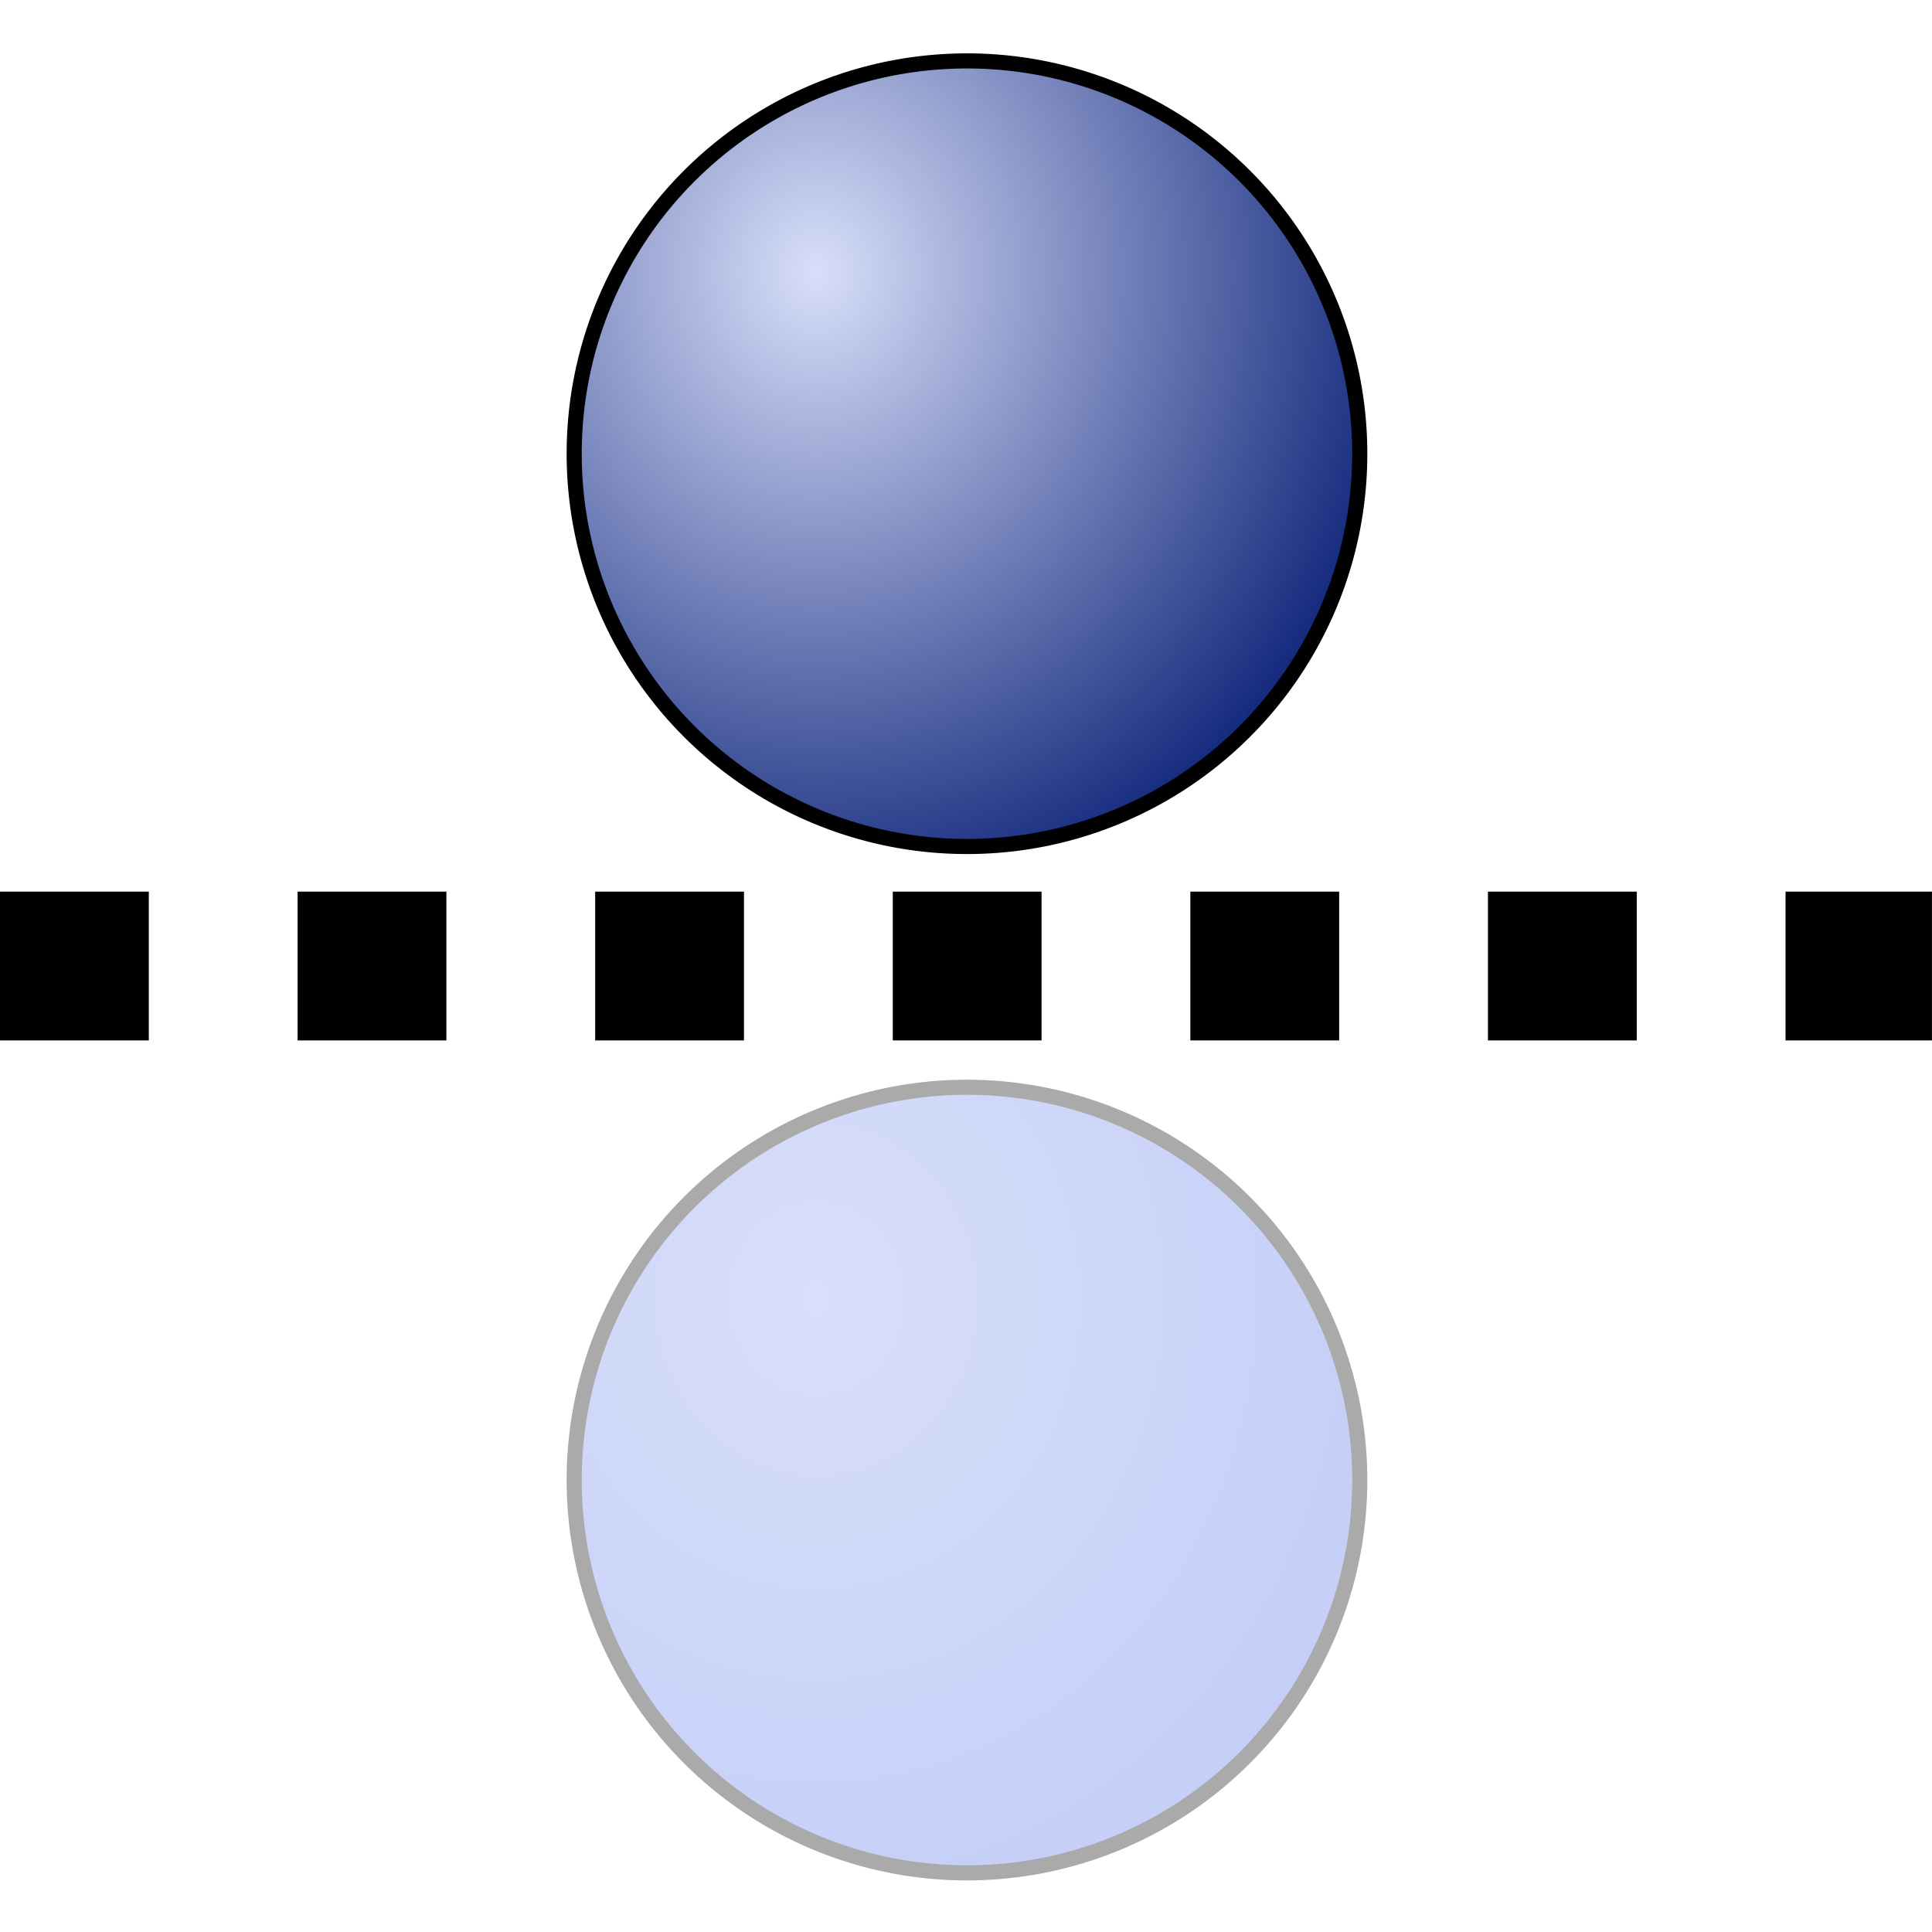 <?xml version="1.0" encoding="UTF-8" standalone="no"?>
<!-- Created with Inkscape (http://www.inkscape.org/) -->

<svg
   xmlns:osb="http://www.openswatchbook.org/uri/2009/osb"
   xmlns:dc="http://purl.org/dc/elements/1.1/"
   xmlns:cc="http://creativecommons.org/ns#"
   xmlns:rdf="http://www.w3.org/1999/02/22-rdf-syntax-ns#"
   xmlns:svg="http://www.w3.org/2000/svg"
   xmlns="http://www.w3.org/2000/svg"
   xmlns:xlink="http://www.w3.org/1999/xlink"
   xmlns:sodipodi="http://sodipodi.sourceforge.net/DTD/sodipodi-0.dtd"
   xmlns:inkscape="http://www.inkscape.org/namespaces/inkscape"
   width="128"
   height="128"
   id="svg16209"
   sodipodi:version="0.32"
   inkscape:version="0.48.0 r9654"
   version="1.0"
   sodipodi:docname="flip_horizontally.svg"
   inkscape:output_extension="org.inkscape.output.svg.inkscape"
   inkscape:export-filename="C:\Users\Ted\Documents\Programming\Icons\Ted\space_horizontally.png"
   inkscape:export-xdpi="11.25"
   inkscape:export-ydpi="11.25">
  <defs
     id="defs16211">
    <linearGradient
       id="linearGradient5966">
      <stop
         id="stop5968"
         offset="0"
         style="stop-color:#d8dffa;stop-opacity:1;" />
      <stop
         style="stop-color:#11277b;stop-opacity:1;"
         offset="1"
         id="stop5970" />
    </linearGradient>
    <linearGradient
       id="linearGradient5798">
      <stop
         style="stop-color:#000000;stop-opacity:1;"
         offset="0"
         id="stop5800" />
      <stop
         style="stop-color:#000000;stop-opacity:0;"
         offset="1"
         id="stop5802" />
    </linearGradient>
    <linearGradient
       id="linearGradient5774">
      <stop
         id="stop5786"
         offset="0"
         style="stop-color:#000000;stop-opacity:0.498;" />
      <stop
         style="stop-color:#000000;stop-opacity:0.247;"
         offset="0.5"
         id="stop5794" />
      <stop
         style="stop-color:#000000;stop-opacity:0;"
         offset="1"
         id="stop5778" />
    </linearGradient>
    <linearGradient
       id="linearGradient5768"
       osb:paint="solid">
      <stop
         style="stop-color:#11287b;stop-opacity:1;"
         offset="0"
         id="stop5770" />
    </linearGradient>
    <linearGradient
       id="linearGradient4302">
      <stop
         id="stop4304"
         offset="0"
         style="stop-color:#11287b;stop-opacity:1;" />
      <stop
         id="stop4306"
         offset="1"
         style="stop-color:#11287b;stop-opacity:0;" />
    </linearGradient>
    <linearGradient
       id="linearGradient4278">
      <stop
         style="stop-color:#8ea3ef;stop-opacity:1;"
         offset="0"
         id="stop4280" />
      <stop
         style="stop-color:#112981;stop-opacity:0;"
         offset="1"
         id="stop4282" />
    </linearGradient>
    <linearGradient
       id="linearGradient3291">
      <stop
         style="stop-color:#d8dffa;stop-opacity:1;"
         offset="0"
         id="stop3293" />
      <stop
         id="stop5808"
         offset="1"
         style="stop-color:#11277b;stop-opacity:1;" />
    </linearGradient>
    <radialGradient
       inkscape:collect="always"
       xlink:href="#linearGradient3291"
       id="radialGradient3336"
       gradientUnits="userSpaceOnUse"
       gradientTransform="matrix(1,0,0,0.198,0,92.822)"
       cx="63.912"
       cy="115.709"
       fx="63.912"
       fy="115.709"
       r="63.912" />
    <linearGradient
       id="rect3244_12_"
       gradientUnits="userSpaceOnUse"
       x1="181.999"
       y1="-85.999"
       x2="181.999"
       y2="-18"
       gradientTransform="matrix(0,-1,1,0,-483.143,-701.431)">
      <stop
         offset="0"
         style="stop-color:#A4C0E4"
         id="stop174" />
      <stop
         offset="0.25"
         style="stop-color:#D1DFF1"
         id="stop176" />
      <stop
         offset="0.85"
         style="stop-color:#FFFFFF"
         id="stop178" />
    </linearGradient>
    <linearGradient
       id="polygon3293_12_"
       gradientUnits="userSpaceOnUse"
       x1="645.998"
       y1="-532.102"
       x2="645.998"
       y2="-543.352"
       gradientTransform="matrix(0,-4,-4,0,-2060.408,2643.994)">
      <stop
         offset="0"
         style="stop-color:#6193CF"
         id="stop182" />
      <stop
         offset="1"
         style="stop-color:#EEEEEE"
         id="stop184" />
    </linearGradient>
    <linearGradient
       id="XMLID_1_"
       gradientUnits="userSpaceOnUse"
       x1="84.965"
       y1="60.001"
       x2="47.999"
       y2="60.001">
      <stop
         offset="0"
         style="stop-color:#2C72C7"
         id="stop188" />
      <stop
         offset="0.15"
         style="stop-color:#6193CF"
         id="stop190" />
      <stop
         offset="1"
         style="stop-color:#A4C0E4"
         id="stop192" />
    </linearGradient>
    <linearGradient
       id="XMLID_2_"
       gradientUnits="userSpaceOnUse"
       x1="3.999"
       y1="60"
       x2="47.999"
       y2="60">
      <stop
         offset="0"
         style="stop-color:#6193CF"
         id="stop197" />
      <stop
         offset="0.154"
         style="stop-color:#6897D1"
         id="stop199" />
      <stop
         offset="0.372"
         style="stop-color:#7AA4D7"
         id="stop201" />
      <stop
         offset="0.628"
         style="stop-color:#98B9E0"
         id="stop203" />
      <stop
         offset="0.91"
         style="stop-color:#C2D5EC"
         id="stop205" />
      <stop
         offset="1"
         style="stop-color:#D1DFF1"
         id="stop207" />
    </linearGradient>
    <linearGradient
       id="XMLID_3_"
       gradientUnits="userSpaceOnUse"
       x1="47.999"
       y1="60.001"
       x2="3.999"
       y2="60.001"
       gradientTransform="translate(-617.142,-943.429)">
      <stop
         offset="0"
         style="stop-color:#A4C0E4"
         id="stop212" />
      <stop
         offset="0.7"
         style="stop-color:#FFFFFF"
         id="stop214" />
    </linearGradient>
    <linearGradient
       id="XMLID_4_"
       gradientUnits="userSpaceOnUse"
       x1="100.936"
       y1="59.999"
       x2="46.59"
       y2="59.999">
      <stop
         offset="0"
         style="stop-color:#A4C0E4"
         id="stop227" />
      <stop
         offset="1"
         style="stop-color:#FFFFFF"
         id="stop229" />
    </linearGradient>
    <linearGradient
       inkscape:collect="always"
       xlink:href="#rect3244_12_"
       id="linearGradient16281"
       gradientUnits="userSpaceOnUse"
       gradientTransform="matrix(0,-1,1,0,-483.143,-701.431)"
       x1="181.999"
       y1="-85.999"
       x2="181.999"
       y2="-18" />
    <linearGradient
       inkscape:collect="always"
       xlink:href="#polygon3293_12_"
       id="linearGradient16283"
       gradientUnits="userSpaceOnUse"
       gradientTransform="matrix(0,-4,-4,0,-2060.408,2643.994)"
       x1="645.998"
       y1="-532.102"
       x2="645.998"
       y2="-543.352" />
    <linearGradient
       inkscape:collect="always"
       xlink:href="#XMLID_1_"
       id="linearGradient16285"
       gradientUnits="userSpaceOnUse"
       x1="84.965"
       y1="60.001"
       x2="47.999"
       y2="60.001" />
    <linearGradient
       inkscape:collect="always"
       xlink:href="#XMLID_2_"
       id="linearGradient16287"
       gradientUnits="userSpaceOnUse"
       x1="3.999"
       y1="60"
       x2="47.999"
       y2="60" />
    <linearGradient
       inkscape:collect="always"
       xlink:href="#XMLID_3_"
       id="linearGradient16289"
       gradientUnits="userSpaceOnUse"
       gradientTransform="translate(-617.142,-943.429)"
       x1="47.999"
       y1="60.001"
       x2="3.999"
       y2="60.001" />
    <linearGradient
       inkscape:collect="always"
       xlink:href="#XMLID_4_"
       id="linearGradient16291"
       gradientUnits="userSpaceOnUse"
       x1="100.936"
       y1="59.999"
       x2="46.59"
       y2="59.999" />
    <linearGradient
       gradientTransform="matrix(1,0,0,1.5,0,-0.5)"
       gradientUnits="userSpaceOnUse"
       y2="5.824"
       x2="5.769"
       y1="1.329"
       x1="5.708"
       id="linearGradient3570"
       xlink:href="#linearGradient3291-4"
       inkscape:collect="always" />
    <linearGradient
       gradientTransform="matrix(1.5,0,0,1,-0.5,0)"
       gradientUnits="userSpaceOnUse"
       y2="10.639"
       x2="2"
       y1="4.312"
       x1="2"
       id="linearGradient3568"
       xlink:href="#linearGradient3291-4"
       inkscape:collect="always" />
    <linearGradient
       gradientTransform="matrix(1,0,0,1.5,0,-5.5)"
       gradientUnits="userSpaceOnUse"
       y2="13.437"
       x2="6"
       y1="9"
       x1="6"
       id="linearGradient3566"
       xlink:href="#linearGradient3291-4"
       inkscape:collect="always" />
    <linearGradient
       y2="123.969"
       x2="-340.38"
       y1="-109.83"
       x1="-205.397"
       gradientTransform="translate(1.702,-3.063)"
       gradientUnits="userSpaceOnUse"
       id="linearGradient2308"
       xlink:href="#linearGradient3291-4"
       inkscape:collect="always" />
    <linearGradient
       y2="-74.503"
       x2="-229.193"
       y1="-128.941"
       x1="-229.193"
       gradientUnits="userSpaceOnUse"
       id="linearGradient2306"
       xlink:href="#linearGradient3291-4"
       inkscape:collect="always" />
    <linearGradient
       y2="55.415"
       x2="-228.746"
       y1="-119.36"
       x1="-229.903"
       gradientUnits="userSpaceOnUse"
       id="linearGradient3279"
       xlink:href="#linearGradient3291-4"
       inkscape:collect="always" />
    <linearGradient
       gradientUnits="userSpaceOnUse"
       y2="-74.503"
       x2="-229.193"
       y1="-128.941"
       x1="-229.193"
       id="linearGradient3275"
       xlink:href="#linearGradient3291-4"
       inkscape:collect="always" />
    <linearGradient
       id="linearGradient3291-4">
      <stop
         style="stop-color:black;stop-opacity:1"
         offset="0"
         id="stop3293-0" />
      <stop
         style="stop-color:black;stop-opacity:0"
         offset="1"
         id="stop3295-9" />
    </linearGradient>
    <linearGradient
       id="linearGradient6141">
      <stop
         style="stop-color:#000000;stop-opacity:1;"
         offset="0"
         id="stop6143" />
      <stop
         style="stop-color:#ffffff;stop-opacity:0;"
         offset="1"
         id="stop6145" />
    </linearGradient>
    <linearGradient
       y2="31.303"
       x2="88.108"
       y1="41.869"
       x1="77.543"
       gradientUnits="userSpaceOnUse"
       id="XMLID_16_"
       gradientTransform="translate(-3.0255781e-2,3.056501e-4)">
      <stop
         id="stop92"
         style="stop-color:#ffffff;stop-opacity:1;"
         offset="0" />
      <stop
         id="stop106"
         style="stop-color:#ffffff;stop-opacity:0.019;"
         offset="0.757" />
    </linearGradient>
    <linearGradient
       id="XMLID_10_"
       gradientUnits="userSpaceOnUse"
       x1="61.969"
       y1="88.431"
       x2="40.816"
       y2="88.431"
       gradientTransform="matrix(0.707,0.707,-0.707,0.707,68.763,-21.374)">
      <stop
         offset="0.053"
         style="stop-color:#555555"
         id="stop10" />
      <stop
         offset="0.211"
         style="stop-color:#BBBBBB"
         id="stop12" />
      <stop
         offset="0.363"
         style="stop-color:#ffffff;stop-opacity:1;"
         id="stop14" />
      <stop
         offset="0.603"
         style="stop-color:#ffffff;stop-opacity:1;"
         id="stop16" />
      <stop
         offset="0.85"
         style="stop-color:#e9e9e9;stop-opacity:1;"
         id="stop18" />
      <stop
         offset="1"
         style="stop-color:#555555"
         id="stop20" />
    </linearGradient>
    <radialGradient
       inkscape:collect="always"
       xlink:href="#linearGradient3291-4"
       id="radialGradient2263"
       gradientUnits="userSpaceOnUse"
       gradientTransform="matrix(1,0,0,0.198,0,92.822)"
       cx="63.912"
       cy="115.709"
       fx="33.953"
       fy="115.709"
       r="63.912" />
    <linearGradient
       inkscape:collect="always"
       xlink:href="#XMLID_10_"
       id="linearGradient2265"
       gradientUnits="userSpaceOnUse"
       gradientTransform="matrix(0.707,0.707,0.707,-0.707,-50.97,98.357)"
       x1="61.969"
       y1="88.431"
       x2="40.816"
       y2="88.431" />
    <linearGradient
       inkscape:collect="always"
       xlink:href="#XMLID_17_"
       id="linearGradient2267"
       gradientUnits="userSpaceOnUse"
       gradientTransform="matrix(0.663,0.663,-0.663,0.663,-253.998,-138.586)"
       x1="56.031"
       y1="110.5"
       x2="72.031"
       y2="110.5" />
    <linearGradient
       inkscape:collect="always"
       xlink:href="#XMLID_14_"
       id="linearGradient2269"
       gradientUnits="userSpaceOnUse"
       gradientTransform="matrix(1.001,0,0,1,-293.071,-125.985)"
       x1="67.88"
       y1="6.433"
       x2="105.392"
       y2="43.946" />
    <linearGradient
       inkscape:collect="always"
       xlink:href="#XMLID_15_"
       id="linearGradient2271"
       gradientUnits="userSpaceOnUse"
       gradientTransform="matrix(1.001,0,0,1,-299.246,-128.502)"
       x1="76.919"
       y1="43.144"
       x2="100.641"
       y2="19.421" />
    <linearGradient
       inkscape:collect="always"
       xlink:href="#XMLID_17_"
       id="linearGradient2273"
       gradientUnits="userSpaceOnUse"
       gradientTransform="matrix(0.707,0.707,-0.707,0.707,-230.453,-149.876)"
       x1="51.339"
       y1="30.16"
       x2="51.327"
       y2="-17.583" />
    <linearGradient
       inkscape:collect="always"
       xlink:href="#XMLID_17_"
       id="linearGradient2275"
       gradientUnits="userSpaceOnUse"
       gradientTransform="matrix(0.663,0.663,-0.663,0.663,-253.998,-138.586)"
       x1="56.031"
       y1="121.5"
       x2="72.031"
       y2="121.5" />
    <linearGradient
       inkscape:collect="always"
       xlink:href="#XMLID_18_"
       id="linearGradient2277"
       gradientUnits="userSpaceOnUse"
       gradientTransform="matrix(1.001,0,0,1,-293.071,-125.985)"
       x1="-6.165"
       y1="112.505"
       x2="11.018"
       y2="112.505" />
    <linearGradient
       inkscape:collect="always"
       xlink:href="#linearGradient6141"
       id="linearGradient2279"
       gradientUnits="userSpaceOnUse"
       x1="7.249"
       y1="120.251"
       x2="57.626"
       y2="69.874"
       gradientTransform="matrix(0.938,0,0,0.938,-299.245,-128.503)" />
    <linearGradient
       inkscape:collect="always"
       xlink:href="#XMLID_11_"
       id="linearGradient2281"
       gradientUnits="userSpaceOnUse"
       gradientTransform="matrix(1.125,0.125,0.124,1.124,-302.039,-140.211)"
       x1="41.189"
       y1="80.102"
       x2="27.645"
       y2="66.558" />
    <linearGradient
       inkscape:collect="always"
       xlink:href="#XMLID_16_"
       id="linearGradient2283"
       gradientUnits="userSpaceOnUse"
       gradientTransform="matrix(0.707,-0.707,0.707,0.707,-324.11,-89.47)"
       x1="76.281"
       y1="43.06"
       x2="86.611"
       y2="31.303" />
    <linearGradient
       inkscape:collect="always"
       xlink:href="#XMLID_10_"
       id="linearGradient2231"
       gradientUnits="userSpaceOnUse"
       gradientTransform="matrix(0.663,0.664,0.663,-0.664,-47.839,92.257)"
       x1="61.969"
       y1="88.431"
       x2="40.816"
       y2="88.431" />
    <linearGradient
       inkscape:collect="always"
       xlink:href="#XMLID_10_"
       id="linearGradient2234"
       gradientUnits="userSpaceOnUse"
       gradientTransform="matrix(0.622,0.622,0.622,-0.622,-44.903,86.535)"
       x1="61.969"
       y1="88.431"
       x2="40.816"
       y2="88.431" />
    <linearGradient
       inkscape:collect="always"
       xlink:href="#XMLID_10_"
       id="linearGradient2237"
       gradientUnits="userSpaceOnUse"
       gradientTransform="matrix(0.584,0.584,0.584,-0.584,-42.149,81.167)"
       x1="61.969"
       y1="88.431"
       x2="40.816"
       y2="88.431" />
    <linearGradient
       inkscape:collect="always"
       xlink:href="#XMLID_10_"
       id="linearGradient2240"
       gradientUnits="userSpaceOnUse"
       gradientTransform="matrix(0.547,0.548,0.547,-0.548,-39.565,76.133)"
       x1="61.969"
       y1="88.431"
       x2="40.816"
       y2="88.431" />
    <linearGradient
       inkscape:collect="always"
       xlink:href="#XMLID_10_"
       id="linearGradient2243"
       gradientUnits="userSpaceOnUse"
       gradientTransform="matrix(0.513,0.514,0.513,-0.514,-37.142,71.411)"
       x1="61.969"
       y1="88.431"
       x2="40.816"
       y2="88.431" />
    <linearGradient
       inkscape:collect="always"
       xlink:href="#XMLID_10_"
       id="linearGradient2246"
       gradientUnits="userSpaceOnUse"
       gradientTransform="matrix(0.482,0.482,0.482,-0.482,-34.869,66.982)"
       x1="61.969"
       y1="88.431"
       x2="40.816"
       y2="88.431" />
    <linearGradient
       inkscape:collect="always"
       xlink:href="#XMLID_10_"
       id="linearGradient2249"
       gradientUnits="userSpaceOnUse"
       gradientTransform="matrix(0.452,0.452,0.452,-0.452,-32.737,62.827)"
       x1="61.969"
       y1="88.431"
       x2="40.816"
       y2="88.431" />
    <linearGradient
       inkscape:collect="always"
       xlink:href="#XMLID_10_"
       id="linearGradient2252"
       gradientUnits="userSpaceOnUse"
       gradientTransform="matrix(0.424,0.424,0.424,-0.424,-30.738,58.93)"
       x1="61.969"
       y1="88.431"
       x2="40.816"
       y2="88.431" />
    <linearGradient
       inkscape:collect="always"
       xlink:href="#XMLID_10_"
       id="linearGradient2255"
       gradientUnits="userSpaceOnUse"
       gradientTransform="matrix(0.397,0.398,0.397,-0.398,-28.862,55.275)"
       x1="61.969"
       y1="88.431"
       x2="40.816"
       y2="88.431" />
    <linearGradient
       inkscape:collect="always"
       xlink:href="#XMLID_10_"
       id="linearGradient2258"
       gradientUnits="userSpaceOnUse"
       gradientTransform="matrix(0.373,0.373,0.373,-0.373,-27.103,51.847)"
       x1="61.969"
       y1="88.431"
       x2="40.816"
       y2="88.431" />
    <linearGradient
       inkscape:collect="always"
       xlink:href="#XMLID_10_"
       id="linearGradient2261"
       gradientUnits="userSpaceOnUse"
       gradientTransform="matrix(0.35,0.35,0.35,-0.35,-25.453,48.631)"
       x1="61.969"
       y1="88.431"
       x2="40.816"
       y2="88.431" />
    <linearGradient
       inkscape:collect="always"
       xlink:href="#XMLID_10_"
       id="linearGradient2264"
       gradientUnits="userSpaceOnUse"
       gradientTransform="matrix(0.328,0.328,0.328,-0.328,-23.905,45.615)"
       x1="61.969"
       y1="88.431"
       x2="40.816"
       y2="88.431" />
    <linearGradient
       inkscape:collect="always"
       xlink:href="#XMLID_10_"
       id="linearGradient2268"
       gradientUnits="userSpaceOnUse"
       gradientTransform="matrix(0.308,0.308,0.308,-0.308,-22.453,42.785)"
       x1="61.969"
       y1="88.431"
       x2="40.816"
       y2="88.431" />
    <linearGradient
       inkscape:collect="always"
       xlink:href="#XMLID_10_"
       id="linearGradient2272"
       gradientUnits="userSpaceOnUse"
       gradientTransform="matrix(0.289,0.289,0.289,-0.289,-21.091,40.132)"
       x1="61.969"
       y1="88.431"
       x2="40.816"
       y2="88.431" />
    <linearGradient
       inkscape:collect="always"
       xlink:href="#XMLID_10_"
       id="linearGradient2276"
       gradientUnits="userSpaceOnUse"
       gradientTransform="matrix(0.271,0.271,0.271,-0.271,-19.814,37.642)"
       x1="61.969"
       y1="88.431"
       x2="40.816"
       y2="88.431" />
    <linearGradient
       inkscape:collect="always"
       xlink:href="#XMLID_10_"
       id="linearGradient2280"
       gradientUnits="userSpaceOnUse"
       gradientTransform="matrix(0.254,0.254,0.254,-0.254,-18.616,35.308)"
       x1="61.969"
       y1="88.431"
       x2="40.816"
       y2="88.431" />
    <linearGradient
       inkscape:collect="always"
       xlink:href="#XMLID_10_"
       id="linearGradient2284"
       gradientUnits="userSpaceOnUse"
       gradientTransform="matrix(0.238,0.238,0.238,-0.238,-17.492,33.118)"
       x1="61.969"
       y1="88.431"
       x2="40.816"
       y2="88.431" />
    <linearGradient
       inkscape:collect="always"
       xlink:href="#XMLID_10_"
       id="linearGradient2287"
       gradientUnits="userSpaceOnUse"
       gradientTransform="matrix(0.223,0.223,0.223,-0.223,-16.438,31.064)"
       x1="61.969"
       y1="88.431"
       x2="40.816"
       y2="88.431" />
    <linearGradient
       inkscape:collect="always"
       xlink:href="#XMLID_10_"
       id="linearGradient2290"
       gradientUnits="userSpaceOnUse"
       gradientTransform="matrix(0.209,0.21,0.209,-0.21,-15.45,29.137)"
       x1="61.969"
       y1="88.431"
       x2="40.816"
       y2="88.431" />
    <linearGradient
       y2="16.567"
       x2="7.898"
       y1="1.824"
       x1="7.867"
       gradientTransform="matrix(-0.78,0.22,0.22,-0.78,7.048,9.365)"
       gradientUnits="userSpaceOnUse"
       id="linearGradient3457"
       xlink:href="#linearGradient3528"
       inkscape:collect="always" />
    <linearGradient
       y2="16.567"
       x2="7.898"
       y1="1.824"
       x1="7.867"
       gradientTransform="matrix(-0.78,0.22,0.22,-0.78,9.365,7.048)"
       gradientUnits="userSpaceOnUse"
       id="linearGradient3453"
       xlink:href="#linearGradient3528"
       inkscape:collect="always" />
    <linearGradient
       y2="16.567"
       x2="7.898"
       y1="1.824"
       x1="7.867"
       gradientTransform="matrix(-0.707,-0.397,0.707,-0.397,6,10.759)"
       gradientUnits="userSpaceOnUse"
       id="linearGradient3449"
       xlink:href="#linearGradient3528"
       inkscape:collect="always" />
    <linearGradient
       gradientTransform="matrix(-0.397,0.707,-0.397,-0.707,10.852,6)"
       y2="16.567"
       x2="7.898"
       y1="1.824"
       x1="7.867"
       gradientUnits="userSpaceOnUse"
       id="linearGradient3445"
       xlink:href="#linearGradient3528"
       inkscape:collect="always" />
    <linearGradient
       gradientUnits="userSpaceOnUse"
       y2="16.567"
       x2="7.898"
       y1="1.824"
       x1="7.867"
       id="linearGradient3425"
       xlink:href="#linearGradient3528"
       inkscape:collect="always" />
    <linearGradient
       id="linearGradient6354">
      <stop
         offset="0"
         style="stop-color:#ffffff;stop-opacity:1;"
         id="stop6356" />
      <stop
         offset="0.28"
         style="stop-color:#ffffff;stop-opacity:1;"
         id="stop6358" />
      <stop
         offset="0.311"
         style="stop-color:#b1b1b1;stop-opacity:1;"
         id="stop6360" />
      <stop
         offset="1"
         style="stop-color:#636363;stop-opacity:1;"
         id="stop6362" />
    </linearGradient>
    <linearGradient
       id="linearGradient5876">
      <stop
         id="stop5878"
         offset="0"
         style="stop-color:#ffffff;stop-opacity:1;" />
      <stop
         id="stop5880"
         offset="1"
         style="stop-color:#ffffff;stop-opacity:0;" />
    </linearGradient>
    <linearGradient
       id="linearGradient5453">
      <stop
         style="stop-color:#484848;stop-opacity:1;"
         offset="0"
         id="stop5455" />
      <stop
         style="stop-color:#484848;stop-opacity:0;"
         offset="1"
         id="stop5457" />
    </linearGradient>
    <linearGradient
       id="linearGradient3153"
       inkscape:collect="always">
      <stop
         offset="0"
         style="stop-color:#ffffff;stop-opacity:1;"
         id="stop3155" />
      <stop
         offset="1"
         style="stop-color:#ffffff;stop-opacity:0;"
         id="stop3157" />
    </linearGradient>
    <linearGradient
       id="linearGradient3528"
       inkscape:collect="always">
      <stop
         offset="0"
         style="stop-color:#000000;stop-opacity:1;"
         id="stop3530" />
      <stop
         offset="1"
         style="stop-color:#000000;stop-opacity:0;"
         id="stop3532" />
    </linearGradient>
    <linearGradient
       id="linearGradient3418">
      <stop
         offset="0"
         style="stop-color:#d6d6d6;stop-opacity:1;"
         id="stop3420" />
      <stop
         offset="1"
         style="stop-color:#ffffff;stop-opacity:1;"
         id="stop3422" />
    </linearGradient>
    <linearGradient
       id="linearGradient4540">
      <stop
         offset="0"
         style="stop-color:#ececec;stop-opacity:1;"
         id="stop4542" />
      <stop
         offset="0.869"
         style="stop-color:#e1e1e1;stop-opacity:1;"
         id="stop4546" />
      <stop
         offset="0.935"
         style="stop-color:#dddddd;stop-opacity:0.498;"
         id="stop4560" />
      <stop
         offset="1"
         style="stop-color:#b7b7b7;stop-opacity:0;"
         id="stop4544" />
    </linearGradient>
    <linearGradient
       id="linearGradient6808"
       inkscape:collect="always">
      <stop
         offset="0"
         style="stop-color:#000000;stop-opacity:1;"
         id="stop6810" />
      <stop
         offset="1"
         style="stop-color:#000000;stop-opacity:0;"
         id="stop6812" />
    </linearGradient>
    <linearGradient
       id="linearGradient4822"
       inkscape:collect="always">
      <stop
         offset="0"
         style="stop-color:#ffffff;stop-opacity:1;"
         id="stop4824" />
      <stop
         offset="1"
         style="stop-color:#ffffff;stop-opacity:0;"
         id="stop4826" />
    </linearGradient>
    <linearGradient
       id="linearGradient2251">
      <stop
         offset="0"
         style="stop-color:#ffffff;stop-opacity:1;"
         id="stop2253" />
      <stop
         offset="0.5"
         style="stop-color:#ffffff;stop-opacity:0.396;"
         id="stop2259" />
      <stop
         offset="0.75"
         style="stop-color:#ffffff;stop-opacity:0.147;"
         id="stop2261" />
      <stop
         offset="1"
         style="stop-color:#ffffff;stop-opacity:0;"
         id="stop2255" />
    </linearGradient>
    <linearGradient
       id="linearGradient10073">
      <stop
         offset="0"
         style="stop-color:#ffffff;stop-opacity:1;"
         id="stop10075" />
      <stop
         offset="0.491"
         style="stop-color:#ffffff;stop-opacity:1;"
         id="stop10077" />
      <stop
         offset="0.516"
         style="stop-color:#b1b1b1;stop-opacity:1;"
         id="stop10079" />
      <stop
         offset="1"
         style="stop-color:#636363;stop-opacity:1;"
         id="stop10081" />
    </linearGradient>
    <linearGradient
       id="linearGradient7416">
      <stop
         offset="0"
         style="stop-color:#dededf;stop-opacity:1;"
         id="stop7418" />
      <stop
         offset="1"
         style="stop-color:#bbbcbe;stop-opacity:0;"
         id="stop7420" />
    </linearGradient>
    <linearGradient
       id="linearGradient7422">
      <stop
         offset="0"
         style="stop-color:#cbcbcd;stop-opacity:1;"
         id="stop7424" />
      <stop
         offset="0.5"
         style="stop-color:#e0e0e2;stop-opacity:1;"
         id="stop7426" />
      <stop
         offset="1"
         style="stop-color:#f2f2f2;stop-opacity:1;"
         id="stop7428" />
    </linearGradient>
    <radialGradient
       r="322.704"
       id="radialGradient3811"
       fx="-295.672"
       fy="-161.938"
       gradientUnits="userSpaceOnUse"
       inkscape:collect="always"
       cy="-161.938"
       cx="-295.672"
       xlink:href="#linearGradient2251"
       gradientTransform="matrix(0.622,0,0,0.163,113.246,-28.109)" />
    <linearGradient
       id="linearGradient3823"
       gradientUnits="userSpaceOnUse"
       inkscape:collect="always"
       x1="478.806"
       y1="808.105"
       xlink:href="#linearGradient7416"
       gradientTransform="matrix(0.597,0,0,0.621,19.623,-108.144)"
       x2="-110.56"
       y2="480.954" />
    <linearGradient
       id="linearGradient3825"
       gradientUnits="userSpaceOnUse"
       inkscape:collect="always"
       x1="-556.601"
       y1="-0.21"
       xlink:href="#linearGradient10073"
       gradientTransform="matrix(0.597,0,0,0.621,64.824,-112.621)"
       x2="-11.005"
       y2="887.038" />
    <linearGradient
       id="linearGradient3828"
       gradientUnits="userSpaceOnUse"
       inkscape:collect="always"
       x1="399.775"
       y1="996.62"
       xlink:href="#linearGradient7422"
       gradientTransform="matrix(0.597,0,0,0.623,-394.229,-396.996)"
       x2="399.775"
       y2="483.172" />
    <linearGradient
       id="linearGradient3295"
       gradientUnits="userSpaceOnUse"
       inkscape:collect="always"
       x1="-556.601"
       y1="-0.21"
       xlink:href="#linearGradient10073"
       gradientTransform="matrix(0.597,0,0,0.621,65.824,-109.621)"
       x2="-11.005"
       y2="887.038" />
    <clipPath
       id="clipPath3411"
       clipPathUnits="userSpaceOnUse">
      <path
         style="opacity:1;fill:#ffffff;fill-opacity:1;stroke:none;stroke-width:1;stroke-linecap:round;stroke-linejoin:round;stroke-miterlimit:4;stroke-dasharray:none;stroke-dashoffset:1.088;stroke-opacity:1"
         id="path3413"
         sodipodi:cx="1412.0729"
         sodipodi:cy="511.5426"
         sodipodi:type="arc"
         d="M 1417.942 511.543 A 5.87 5.87 0 1 1  1406.203,511.543 A 5.87 5.87 0 1 1  1417.942 511.543 z"
         transform="translate(-830.985,194.799)"
         sodipodi:rx="5.8695388"
         sodipodi:ry="5.8695388" />
    </clipPath>
    <linearGradient
       id="linearGradient3159"
       gradientUnits="userSpaceOnUse"
       inkscape:collect="always"
       x1="166.007"
       y1="359.615"
       xlink:href="#linearGradient3153"
       gradientTransform="translate(-670.617,-279.164)"
       x2="146.616"
       y2="431.982" />
    <linearGradient
       inkscape:collect="always"
       xlink:href="#linearGradient10073"
       id="linearGradient5316"
       gradientUnits="userSpaceOnUse"
       gradientTransform="matrix(0.597,0,0,0.621,712.056,-159.621)"
       x1="-556.601"
       y1="-0.21"
       x2="-11.005"
       y2="887.038" />
    <linearGradient
       inkscape:collect="always"
       xlink:href="#linearGradient7422"
       id="linearGradient5318"
       gradientUnits="userSpaceOnUse"
       gradientTransform="matrix(0.597,0,0,0.623,252.004,-446.996)"
       x1="399.775"
       y1="996.62"
       x2="399.775"
       y2="483.172" />
    <linearGradient
       inkscape:collect="always"
       xlink:href="#linearGradient7416"
       id="linearGradient5320"
       gradientUnits="userSpaceOnUse"
       gradientTransform="matrix(0.597,0,0,0.621,665.855,-158.144)"
       x1="478.806"
       y1="808.105"
       x2="-110.56"
       y2="480.954" />
    <linearGradient
       inkscape:collect="always"
       xlink:href="#linearGradient10073"
       id="linearGradient5322"
       gradientUnits="userSpaceOnUse"
       gradientTransform="matrix(0.597,0,0,0.621,711.056,-162.621)"
       x1="-556.601"
       y1="-0.21"
       x2="-11.005"
       y2="887.038" />
    <radialGradient
       inkscape:collect="always"
       xlink:href="#linearGradient2251"
       id="radialGradient5324"
       gradientUnits="userSpaceOnUse"
       gradientTransform="matrix(0.622,0,0,0.163,759.479,-78.109)"
       cx="-295.672"
       cy="-161.938"
       fx="-295.672"
       fy="-161.938"
       r="322.704" />
    <linearGradient
       inkscape:collect="always"
       xlink:href="#linearGradient3418"
       id="linearGradient5332"
       gradientUnits="userSpaceOnUse"
       x1="1411.681"
       y1="503.066"
       x2="1411.681"
       y2="515.698" />
    <linearGradient
       inkscape:collect="always"
       xlink:href="#linearGradient3528"
       id="linearGradient5334"
       gradientUnits="userSpaceOnUse"
       gradientTransform="translate(-438.406,-161.22)"
       x1="660.587"
       y1="113.602"
       x2="660.587"
       y2="127.362" />
    <linearGradient
       inkscape:collect="always"
       xlink:href="#linearGradient3418"
       id="linearGradient5336"
       gradientUnits="userSpaceOnUse"
       x1="1411.681"
       y1="503.066"
       x2="1411.681"
       y2="515.698" />
    <linearGradient
       inkscape:collect="always"
       xlink:href="#linearGradient3528"
       id="linearGradient5338"
       gradientUnits="userSpaceOnUse"
       gradientTransform="translate(-438.406,-161.22)"
       x1="641.967"
       y1="112.108"
       x2="641.967"
       y2="125.035" />
    <linearGradient
       inkscape:collect="always"
       xlink:href="#linearGradient3418"
       id="linearGradient5340"
       gradientUnits="userSpaceOnUse"
       x1="1411.681"
       y1="503.066"
       x2="1411.681"
       y2="515.698" />
    <linearGradient
       inkscape:collect="always"
       xlink:href="#linearGradient3528"
       id="linearGradient5342"
       gradientUnits="userSpaceOnUse"
       gradientTransform="translate(-438.406,-161.22)"
       x1="626.371"
       y1="111.753"
       x2="626.371"
       y2="126.753" />
    <linearGradient
       inkscape:collect="always"
       xlink:href="#linearGradient6808"
       id="linearGradient9349"
       gradientUnits="userSpaceOnUse"
       gradientTransform="translate(296.604,31.417)"
       x1="187.402"
       y1="834.652"
       x2="187.402"
       y2="904.393" />
    <linearGradient
       inkscape:collect="always"
       xlink:href="#linearGradient4540"
       id="linearGradient9351"
       gradientUnits="userSpaceOnUse"
       gradientTransform="matrix(0.59,0,0,0.578,430.636,408.735)"
       x1="-406.079"
       y1="910.462"
       x2="-406.079"
       y2="961.686" />
    <linearGradient
       inkscape:collect="always"
       xlink:href="#linearGradient4822"
       id="linearGradient9353"
       gradientUnits="userSpaceOnUse"
       gradientTransform="matrix(0.59,0,0,0.578,37.367,458.166)"
       x1="197.924"
       y1="851.754"
       x2="197.076"
       y2="871.633" />
    <linearGradient
       inkscape:collect="always"
       xlink:href="#linearGradient3418"
       id="linearGradient9453"
       gradientUnits="userSpaceOnUse"
       x1="1411.681"
       y1="503.066"
       x2="1411.681"
       y2="515.698" />
    <linearGradient
       inkscape:collect="always"
       xlink:href="#linearGradient3528"
       id="linearGradient9455"
       gradientUnits="userSpaceOnUse"
       gradientTransform="translate(-966.675,-162.92)"
       x1="626.371"
       y1="111.753"
       x2="626.371"
       y2="126.753" />
    <linearGradient
       inkscape:collect="always"
       xlink:href="#linearGradient3418"
       id="linearGradient9469"
       gradientUnits="userSpaceOnUse"
       x1="1411.681"
       y1="503.066"
       x2="1411.681"
       y2="515.698" />
    <linearGradient
       inkscape:collect="always"
       xlink:href="#linearGradient3528"
       id="linearGradient9471"
       gradientUnits="userSpaceOnUse"
       gradientTransform="translate(-318.794,-213.175)"
       x1="626.371"
       y1="111.753"
       x2="626.371"
       y2="126.753" />
    <radialGradient
       inkscape:collect="always"
       xlink:href="#linearGradient5453"
       id="radialGradient5459"
       cx="90.5"
       cy="186.5"
       fx="90.5"
       fy="186.5"
       r="48.5"
       gradientTransform="matrix(1,0,0,1.0309278e-2,0,184.577)"
       gradientUnits="userSpaceOnUse" />
    <radialGradient
       inkscape:collect="always"
       xlink:href="#linearGradient5876"
       id="radialGradient5493"
       gradientUnits="userSpaceOnUse"
       gradientTransform="matrix(1,0,0,1.0309278e-2,0,184.577)"
       cx="90.5"
       cy="186.5"
       fx="90.5"
       fy="186.5"
       r="48.5" />
    <linearGradient
       inkscape:collect="always"
       xlink:href="#linearGradient6354"
       id="linearGradient6424"
       gradientUnits="userSpaceOnUse"
       gradientTransform="translate(1003.508,587.987)"
       x1="-446.45"
       y1="122.439"
       x2="-446.45"
       y2="321.968" />
    <linearGradient
       inkscape:collect="always"
       xlink:href="#linearGradient7422"
       id="linearGradient6426"
       gradientUnits="userSpaceOnUse"
       gradientTransform="translate(139.876,-71.579)"
       x1="-388.965"
       y1="191.073"
       x2="-388.965"
       y2="23.737" />
    <linearGradient
       inkscape:collect="always"
       xlink:href="#linearGradient6354"
       id="linearGradient6428"
       gradientUnits="userSpaceOnUse"
       gradientTransform="translate(139.876,-71.579)"
       x1="-446.45"
       y1="122.439"
       x2="-446.45"
       y2="321.968" />
    <marker
       style="overflow:visible"
       id="Arrow2Lstart"
       refX="0.0"
       refY="0.0"
       orient="auto"
       inkscape:stockid="Arrow2Lstart">
      <path
         transform="scale(1.1) translate(1,0)"
         d="M 8.719,4.034 L -2.207,0.016 L 8.719,-4.002 C 6.973,-1.63 6.983,1.616 8.719,4.034 z "
         style="font-size:12.0;fill-rule:evenodd;stroke-width:0.625;stroke-linejoin:round"
         id="path3316" />
    </marker>
    <marker
       style="overflow:visible"
       id="Scissors"
       refX="0.0"
       refY="0.0"
       orient="auto"
       inkscape:stockid="Scissors">
      <path
         d="M 9.09,-3.606 C 8.12,-4.777 6.37,-4.736 5.062,-4.233 L -3.15,-1.155 C -5.538,-2.462 -7.898,-2.087 -7.898,-2.724 C -7.898,-3.221 -7.442,-3.112 -7.51,-4.407 C -7.576,-5.65 -8.874,-6.57 -10.1,-6.488 C -11.328,-6.496 -12.6,-5.555 -12.611,-4.258 C -12.702,-2.952 -11.604,-1.739 -10.304,-1.653 C -8.782,-1.427 -6.086,-2.349 -4.821,-0.082 C -5.763,1.656 -7.435,1.661 -8.947,1.574 C -10.201,1.501 -11.709,1.861 -12.307,3.095 C -12.886,4.277 -12.318,5.959 -10.99,6.321 C -9.65,6.813 -7.81,6.191 -7.491,4.65 C -7.245,3.462 -8.086,2.904 -7.764,2.473 C -7.52,2.148 -5.973,2.336 -3.216,1.098 L 5.676,4.233 C 6.8,4.547 8.173,4.536 9.168,3.431 L -0.052,-0.054 L 9.09,-3.606 z M -9.218,-5.507 C -7.923,-4.784 -8.029,-2.823 -9.374,-2.443 C -10.591,-2.02 -12.145,-3.202 -11.758,-4.521 C -11.53,-5.603 -10.104,-6.001 -9.218,-5.507 z M -9.162,2.511 C -7.811,3.01 -8.04,5.295 -9.414,5.602 C -10.325,5.919 -11.627,5.464 -11.72,4.39 C -11.897,3.085 -10.363,1.906 -9.162,2.511 z "
         style="marker-start:none"
         id="schere" />
    </marker>
    <marker
       orient="auto"
       refY="0"
       refX="0"
       id="InfiniteLineStart"
       inkscape:stockid="InfiniteLineStart"
       style="overflow:visible">
      <g
         transform="translate(-13,0)"
         id="g3480">
        <circle
           cx="3"
           cy="0"
           r="0.8"
           id="circle3482"
           d="M 3.8,0 C 3.8,0.442 3.442,0.8 3,0.8 2.558,0.8 2.2,0.442 2.2,0 c 0,-0.442 0.358,-0.8 0.8,-0.8 0.442,0 0.8,0.358 0.8,0.8 z" />
        <circle
           cx="6.5"
           cy="0"
           r="0.8"
           id="circle3484"
           d="M 7.3,0 C 7.3,0.442 6.942,0.8 6.5,0.8 6.058,0.8 5.7,0.442 5.7,0 c 0,-0.442 0.358,-0.8 0.8,-0.8 0.442,0 0.8,0.358 0.8,0.8 z" />
        <circle
           cx="10"
           cy="0"
           r="0.8"
           id="circle3486"
           d="M 10.8,0 C 10.8,0.442 10.442,0.8 10,0.8 9.558,0.8 9.2,0.442 9.2,0 c 0,-0.442 0.358,-0.8 0.8,-0.8 0.442,0 0.8,0.358 0.8,0.8 z" />
      </g>
    </marker>
    <radialGradient
       inkscape:collect="always"
       xlink:href="#linearGradient3291"
       id="radialGradient5804"
       cx="60.687"
       cy="54"
       fx="60.687"
       fy="54"
       r="26.5"
       gradientUnits="userSpaceOnUse"
       gradientTransform="matrix(-1.503262e-7,1.66,-1.509,-1.3666014e-7,145.509,-50.764)" />
    <radialGradient
       inkscape:collect="always"
       xlink:href="#linearGradient3291-5"
       id="radialGradient5804-0"
       cx="60.687"
       cy="54"
       fx="60.687"
       fy="54"
       r="26.5"
       gradientUnits="userSpaceOnUse"
       gradientTransform="matrix(-1.503262e-7,1.66,-1.509,-1.3666014e-7,145.509,-50.764)" />
    <linearGradient
       id="linearGradient3291-5">
      <stop
         style="stop-color:#d8dffa;stop-opacity:1;"
         offset="0"
         id="stop3293-2" />
      <stop
         id="stop5808-2"
         offset="1"
         style="stop-color:#11277b;stop-opacity:1;" />
    </linearGradient>
    <radialGradient
       r="26.5"
       fy="54"
       fx="60.687"
       cy="54"
       cx="60.687"
       gradientTransform="matrix(-1.503262e-7,1.66,-1.509,-1.3666014e-7,145.509,-50.764)"
       gradientUnits="userSpaceOnUse"
       id="radialGradient5825"
       xlink:href="#linearGradient5966"
       inkscape:collect="always" />
    <radialGradient
       r="26.5"
       fy="54"
       fx="60.687"
       cy="54"
       cx="60.687"
       gradientTransform="matrix(-1.503262e-7,1.66,-1.509,-1.3666014e-7,145.509,-50.764)"
       gradientUnits="userSpaceOnUse"
       id="radialGradient5825-3"
       xlink:href="#linearGradient3291-5-7"
       inkscape:collect="always" />
    <linearGradient
       id="linearGradient3291-5-7">
      <stop
         style="stop-color:#d8dffa;stop-opacity:1;"
         offset="0"
         id="stop3293-2-4" />
      <stop
         id="stop5808-2-8"
         offset="1"
         style="stop-color:#11277b;stop-opacity:1;" />
    </linearGradient>
    <radialGradient
       r="26.5"
       fy="54"
       fx="60.687"
       cy="54"
       cx="60.687"
       gradientTransform="matrix(-1.503262e-7,1.66,-1.509,-1.3666014e-7,99.509,-200.764)"
       gradientUnits="userSpaceOnUse"
       id="radialGradient5879"
       xlink:href="#linearGradient3291-5-7"
       inkscape:collect="always" />
    <radialGradient
       r="26.5"
       fy="54"
       fx="60.687"
       cy="54"
       cx="60.687"
       gradientTransform="matrix(-1.503262e-7,1.66,-1.509,-1.3666014e-7,145.509,-50.764)"
       gradientUnits="userSpaceOnUse"
       id="radialGradient5825-7"
       xlink:href="#linearGradient3291-5-3"
       inkscape:collect="always" />
    <linearGradient
       id="linearGradient3291-5-3">
      <stop
         style="stop-color:#d8dffa;stop-opacity:1;"
         offset="0"
         id="stop3293-2-46" />
      <stop
         id="stop5808-2-5"
         offset="1"
         style="stop-color:#11277b;stop-opacity:1;" />
    </linearGradient>
    <radialGradient
       r="26.5"
       fy="54"
       fx="60.687"
       cy="54"
       cx="60.687"
       gradientTransform="matrix(-1.503262e-7,1.66,-1.509,-1.3666014e-7,141.509,-146.764)"
       gradientUnits="userSpaceOnUse"
       id="radialGradient5913"
       xlink:href="#linearGradient3291-5"
       inkscape:collect="always" />
    <radialGradient
       r="26.5"
       fy="54"
       fx="60.687"
       cy="54"
       cx="60.687"
       gradientTransform="matrix(-1.503262e-7,1.66,-1.509,-1.3666014e-7,145.509,-50.764)"
       gradientUnits="userSpaceOnUse"
       id="radialGradient5825-6"
       xlink:href="#linearGradient3291-5-2"
       inkscape:collect="always" />
    <linearGradient
       id="linearGradient3291-5-2">
      <stop
         style="stop-color:#d8dffa;stop-opacity:1;"
         offset="0"
         id="stop3293-2-3" />
      <stop
         id="stop5808-2-1"
         offset="1"
         style="stop-color:#11277b;stop-opacity:1;" />
    </linearGradient>
    <radialGradient
       inkscape:collect="always"
       xlink:href="#linearGradient3291-5"
       id="radialGradient5974"
       cx="74"
       cy="62"
       fx="74"
       fy="62"
       r="26.5"
       gradientUnits="userSpaceOnUse" />
    <radialGradient
       r="26.5"
       fy="54"
       fx="60.687"
       cy="54"
       cx="60.687"
       gradientTransform="matrix(-1.503262e-7,1.66,-1.509,-1.3666014e-7,145.509,-50.764)"
       gradientUnits="userSpaceOnUse"
       id="radialGradient5825-8"
       xlink:href="#linearGradient5966-2"
       inkscape:collect="always" />
    <linearGradient
       id="linearGradient5966-2">
      <stop
         id="stop5968-2"
         offset="0"
         style="stop-color:#d8dffa;stop-opacity:1;" />
      <stop
         style="stop-color:#c4cef7;stop-opacity:1;"
         offset="1"
         id="stop5970-3" />
    </linearGradient>
    <radialGradient
       r="26.5"
       fy="54"
       fx="60.687"
       cy="54"
       cx="60.687"
       gradientTransform="matrix(-1.503262e-7,1.66,-1.509,-1.3666014e-7,145.509,-50.764)"
       gradientUnits="userSpaceOnUse"
       id="radialGradient5991"
       xlink:href="#linearGradient5966-2"
       inkscape:collect="always" />
    <radialGradient
       r="26.5"
       fy="54"
       fx="60.687"
       cy="54"
       cx="60.687"
       gradientTransform="matrix(-1.503262e-7,1.66,-1.509,-1.3666014e-7,145.509,-50.764)"
       gradientUnits="userSpaceOnUse"
       id="radialGradient5991-7"
       xlink:href="#linearGradient5966-2-7"
       inkscape:collect="always" />
    <linearGradient
       id="linearGradient5966-2-7">
      <stop
         id="stop5968-2-2"
         offset="0"
         style="stop-color:#d8dffa;stop-opacity:1;" />
      <stop
         style="stop-color:#11277b;stop-opacity:1;"
         offset="1"
         id="stop5970-3-7" />
    </linearGradient>
    <radialGradient
       r="26.5"
       fy="54"
       fx="60.687"
       cy="54"
       cx="60.687"
       gradientTransform="matrix(-1.503262e-7,1.66,-1.509,-1.3666014e-7,145.509,-50.764)"
       gradientUnits="userSpaceOnUse"
       id="radialGradient6025"
       xlink:href="#linearGradient5966-2-7"
       inkscape:collect="always" />
  </defs>
  <sodipodi:namedview
     id="base"
     pagecolor="#ffffff"
     bordercolor="#666666"
     borderopacity="1.0"
     gridtolerance="10000"
     guidetolerance="10"
     objecttolerance="10"
     inkscape:pageopacity="0.0"
     inkscape:pageshadow="2"
     inkscape:zoom="5.4305801"
     inkscape:cx="64"
     inkscape:cy="67.056533"
     inkscape:document-units="px"
     inkscape:current-layer="layer1-8"
     width="128px"
     height="128px"
     inkscape:showpageshadow="false"
     inkscape:window-width="1280"
     inkscape:window-height="974"
     inkscape:window-x="-8"
     inkscape:window-y="-8"
     showgrid="true"
     inkscape:window-maximized="1"
     inkscape:snap-grids="true"
     showguides="true">
    <inkscape:grid
       id="GridFromPre046Settings"
       type="xygrid"
       originx="0px"
       originy="0px"
       spacingx="4px"
       spacingy="4px"
       color="#0000ff"
       empcolor="#0000ff"
       opacity="0.2"
       empopacity="0.4"
       empspacing="4"
       visible="true"
       enabled="true"
       snapvisiblegridlinesonly="true"
       dotted="false" />
  </sodipodi:namedview>
  <g
     inkscape:label="Layer 1"
     inkscape:groupmode="layer"
     id="layer1">
    <g
       id="layer1-8"
       inkscape:label="Layer 1"
       transform="matrix(6.295,0,0,6.295,129.64,-2.36)">
      <path
         style="fill:none;stroke:#000000;stroke-width:1.566;stroke-linecap:butt;stroke-linejoin:miter;stroke-miterlimit:4;stroke-opacity:1;stroke-dasharray:1.566, 1.566;stroke-dashoffset:0"
         d="m -20.594,10.542 20.333,0"
         id="path5844"
         inkscape:connector-curvature="0" />
      <path
         sodipodi:type="arc"
         style="fill:url(#radialGradient5991);fill-opacity:1;fill-rule:evenodd;stroke:#aaaaaa;stroke-opacity:1"
         id="path5796-1-6"
         sodipodi:cx="74"
         sodipodi:cy="62"
         sodipodi:rx="26"
         sodipodi:ry="26"
         d="m 100,62 a 26,26 0 1 1 -52,0 26,26 0 1 1 52,0 z"
         transform="matrix(0.159,0,0,0.159,-22.183,6.094)" />
      <path
         sodipodi:type="arc"
         style="fill:url(#radialGradient6025);fill-opacity:1;fill-rule:evenodd;stroke:#000000;stroke-opacity:1"
         id="path5796-1-6-3"
         sodipodi:cx="74"
         sodipodi:cy="62"
         sodipodi:rx="26"
         sodipodi:ry="26"
         d="m 100,62 a 26,26 0 1 1 -52,0 26,26 0 1 1 52,0 z"
         transform="matrix(0.159,0,0,0.159,-22.183,-4.708)" />
    </g>
  </g>
</svg>
